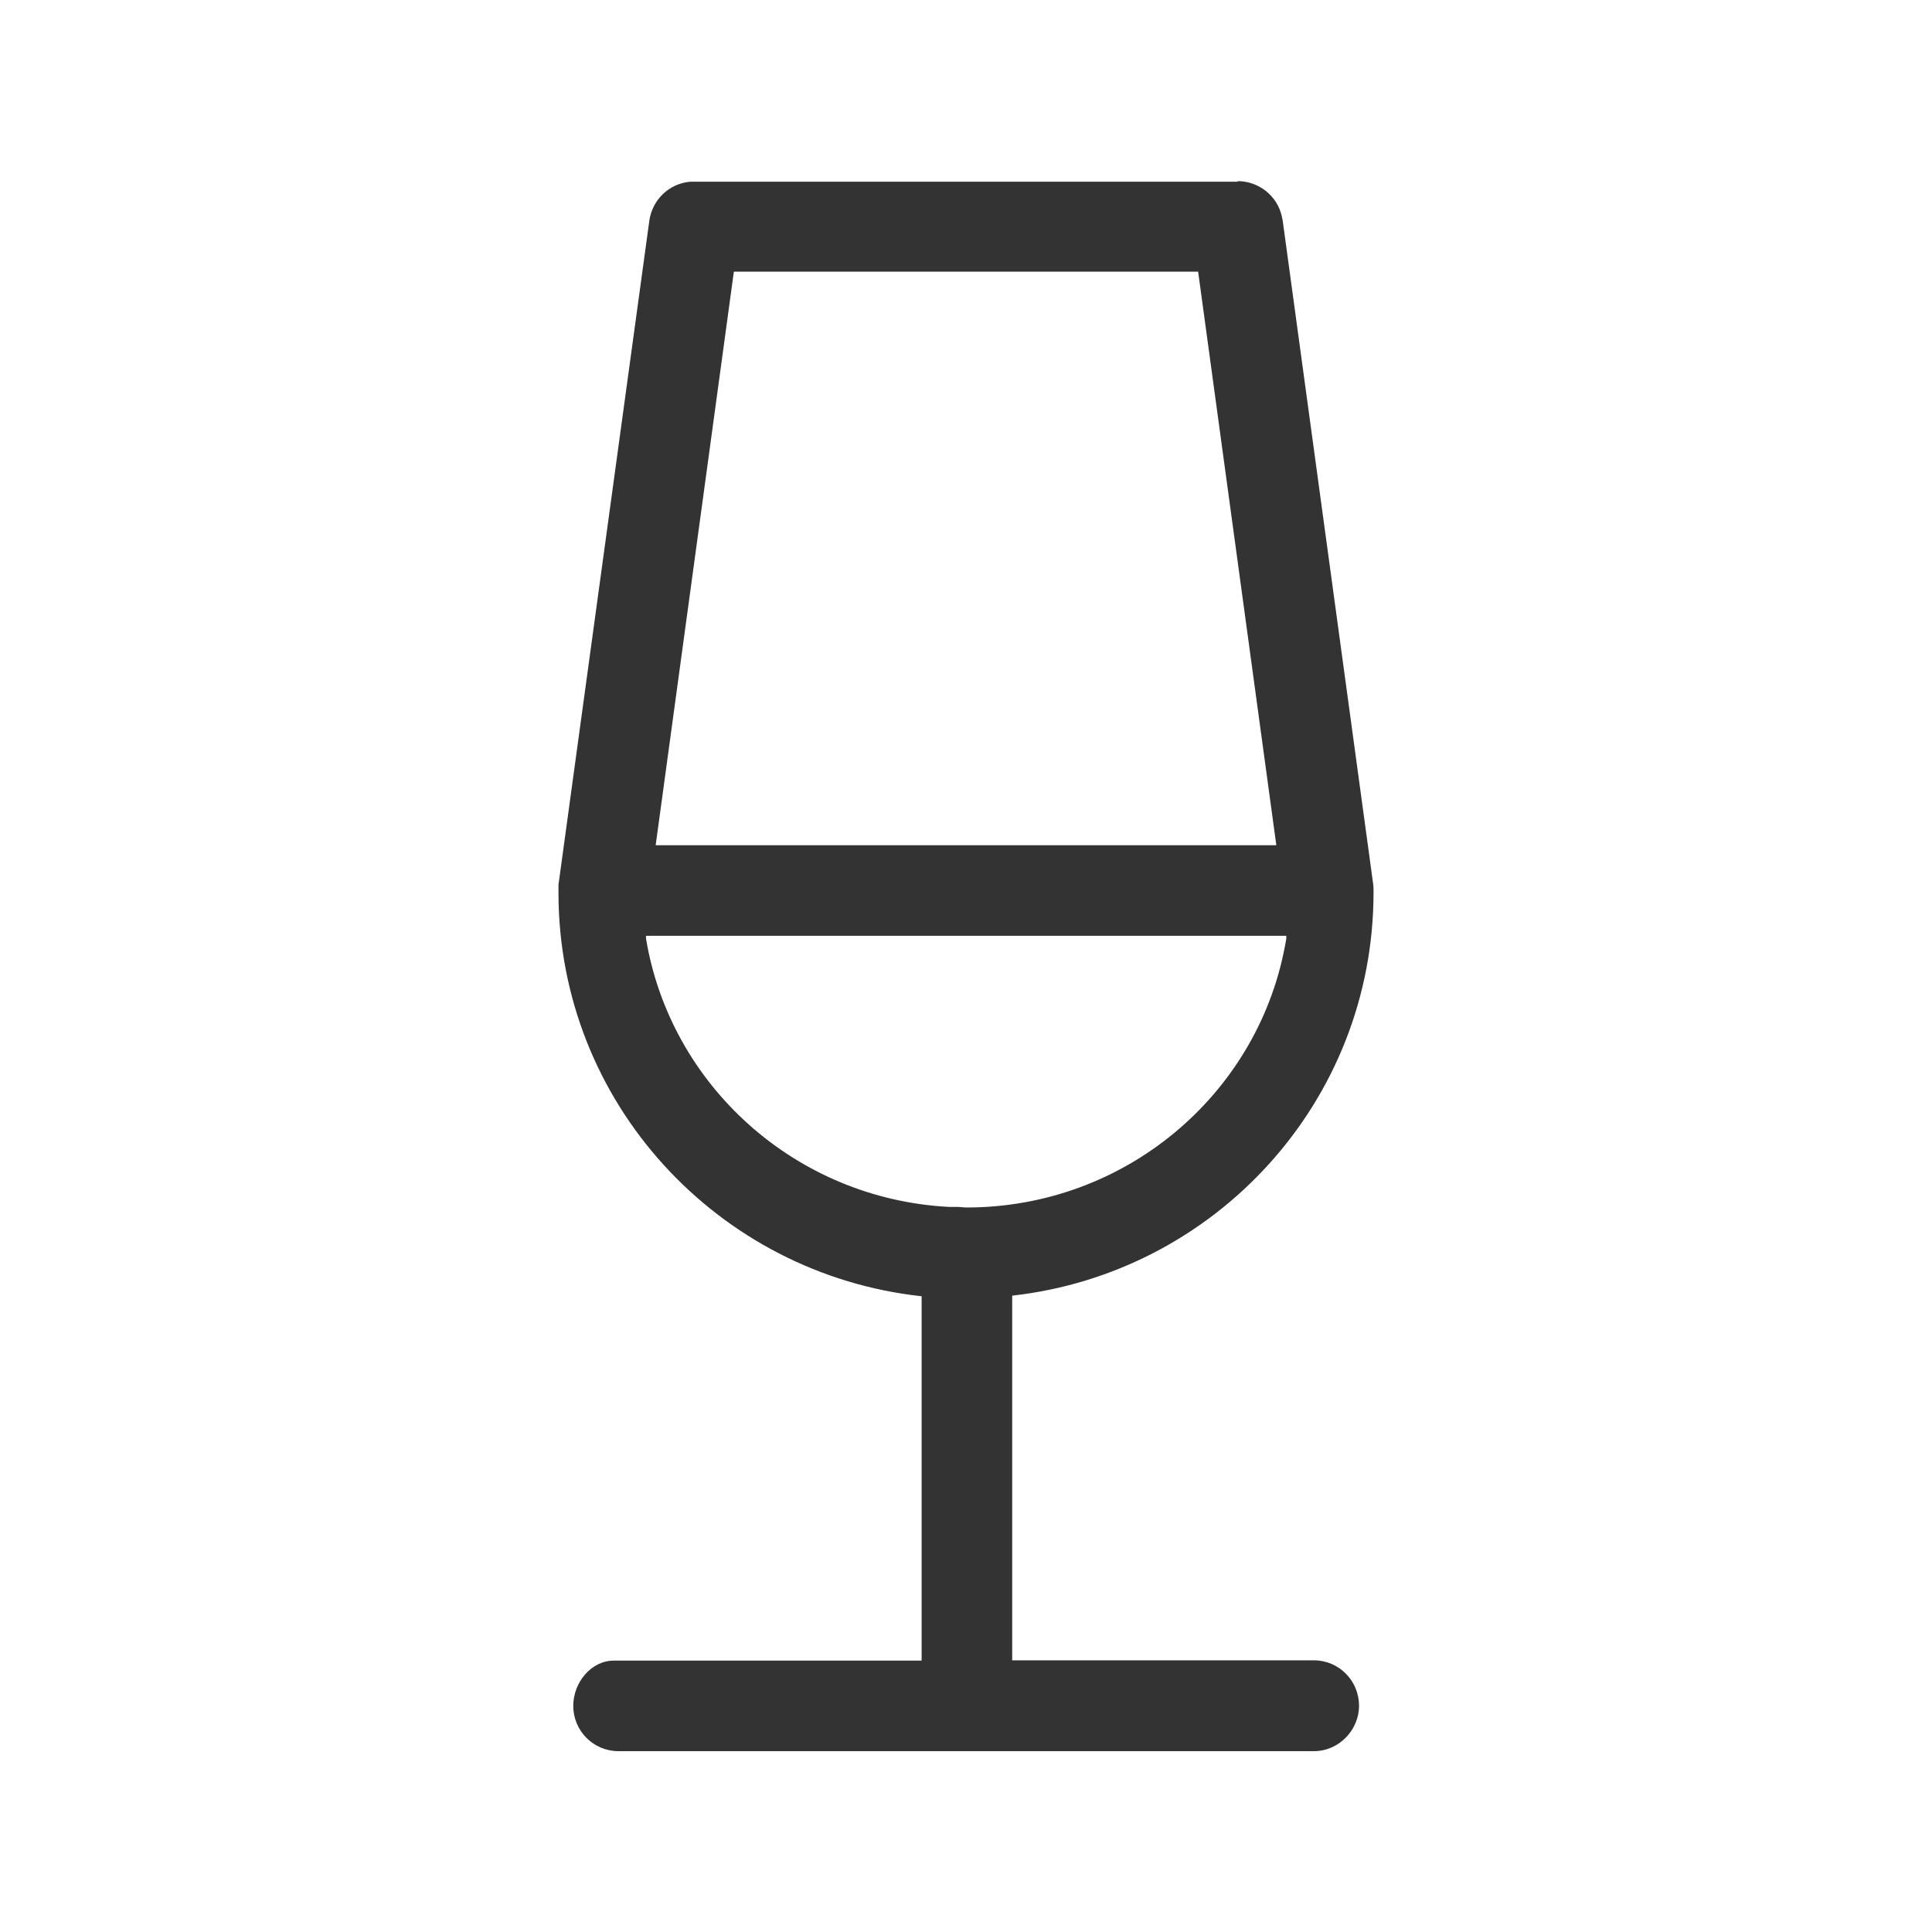 <?xml version="1.0" encoding="UTF-8"?><svg id="feature-for-everyday" xmlns="http://www.w3.org/2000/svg" viewBox="0 0 64 64"><g id="ICONS_Guida_Da-tutti-i-giorni"><path id="Combined-Shape" d="m41,6c.7,0,1.31.49,1.46,1.16l.03.14,3,22c.01.08.01.15.01.23v.03c0,6.94-5.25,12.61-11.97,13.36v12.08s9.99,0,9.99,0c.83,0,1.5.67,1.5,1.51,0,.78-.65,1.5-1.5,1.5h-23.03c-.83,0-1.5-.67-1.5-1.5,0-.78.6-1.51,1.36-1.5h10.18s0-12.07,0-12.07c-6.74-.73-12.03-6.41-12.03-13.37v-.03h0v-.11h0v-.12s3.01-22,3.01-22c.1-.7.66-1.23,1.35-1.29h.14s18,0,18,0Zm1.61,25h-21.21v.09c.8,4.84,4.93,8.62,10.03,8.89h.29s.29.02.29.02c5.27,0,9.62-3.74,10.55-8.63l.05-.27v-.09Zm-2.92-22h-15.38l-2.59,19h20.56l-2.59-19Z" style="fill:#333; fill-rule:evenodd;"/></g></svg>